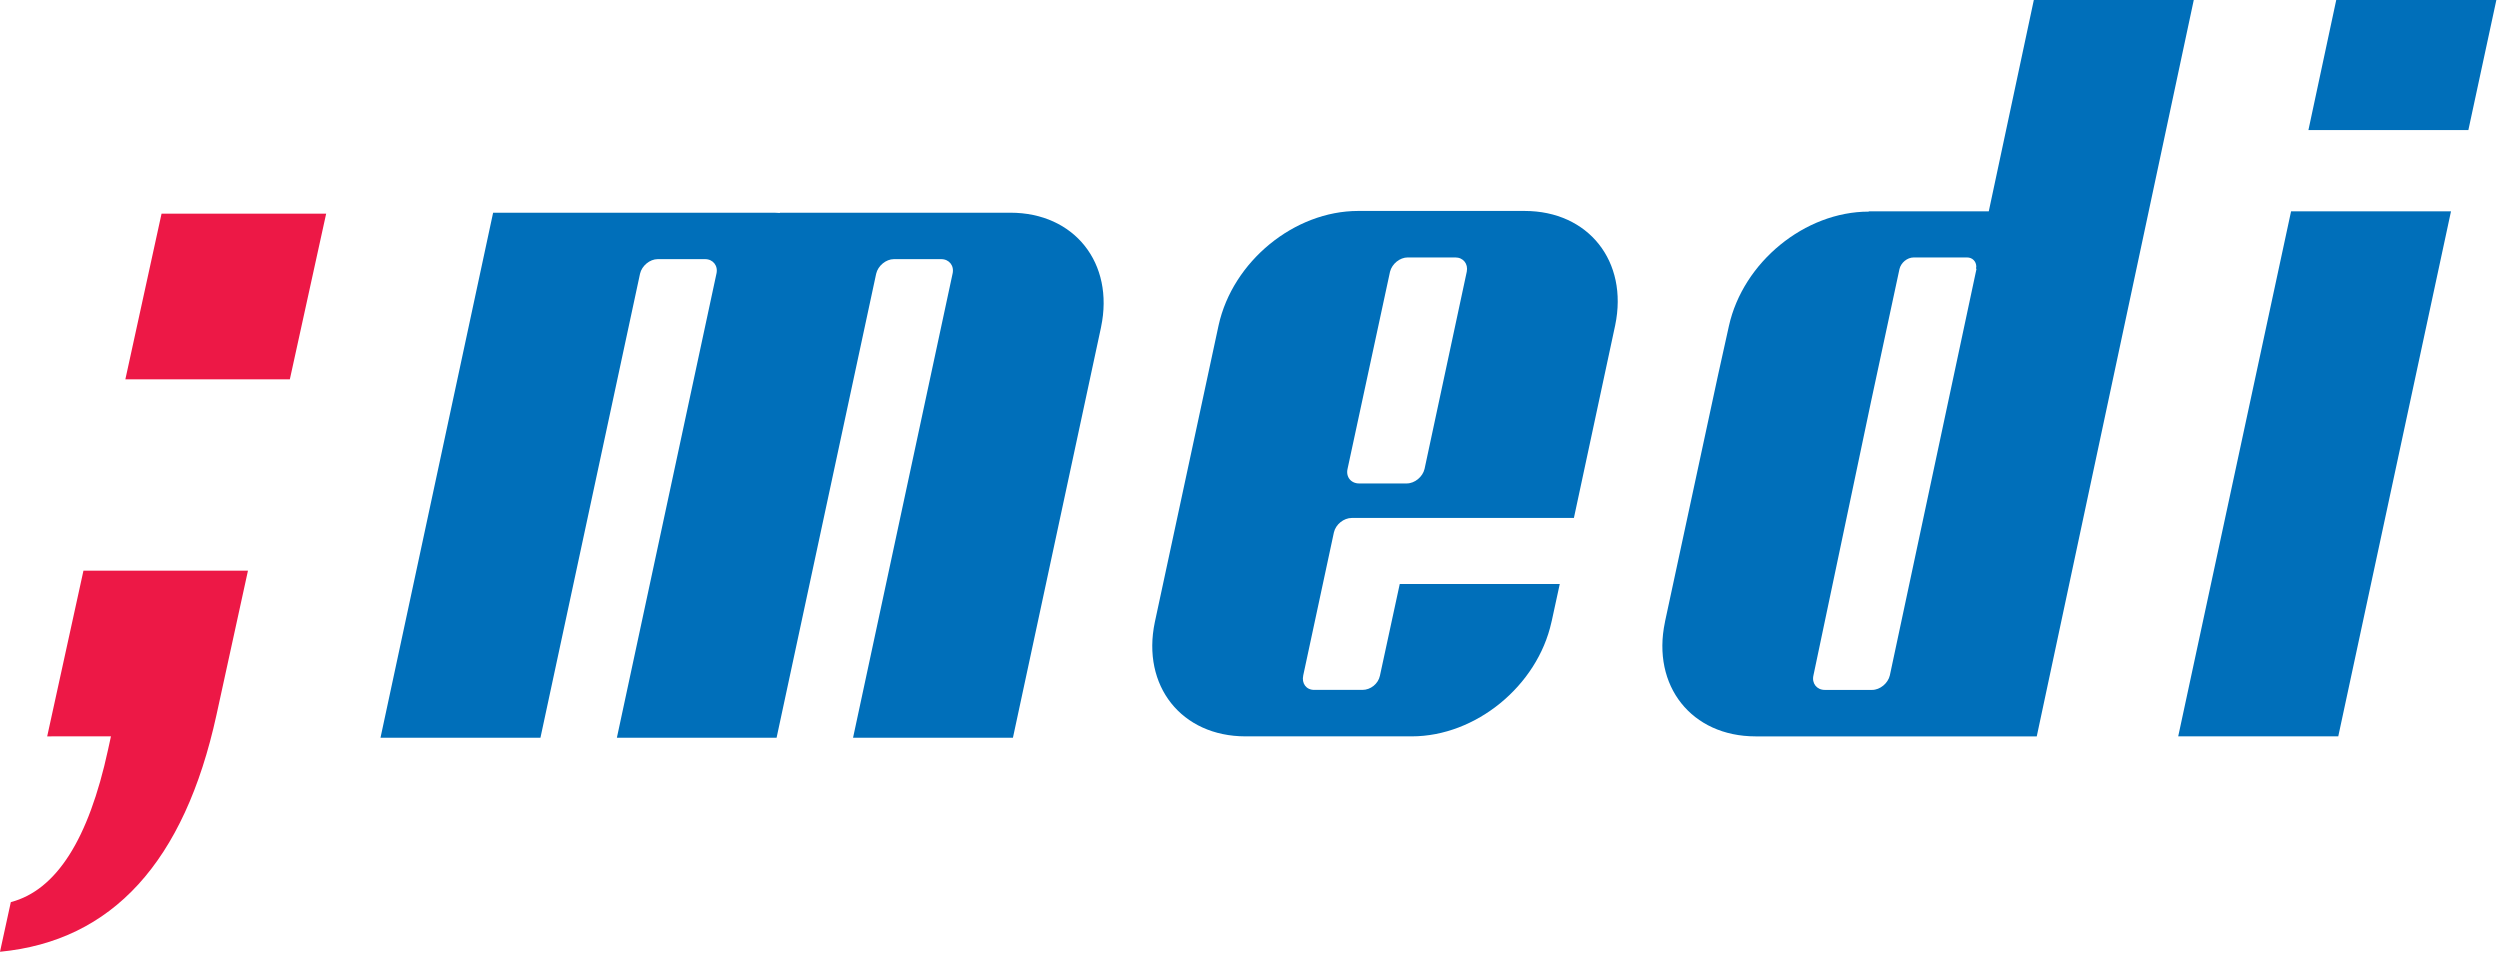 <?xml version="1.0" encoding="UTF-8" standalone="no"?><!DOCTYPE svg PUBLIC "-//W3C//DTD SVG 1.1//EN" "http://www.w3.org/Graphics/SVG/1.1/DTD/svg11.dtd"><svg width="100%" height="100%" viewBox="0 0 226 87" version="1.1" xmlns="http://www.w3.org/2000/svg" xmlns:xlink="http://www.w3.org/1999/xlink" xml:space="preserve" style="fill-rule:evenodd;clip-rule:evenodd;stroke-linejoin:round;stroke-miterlimit:1.414;"><path d="M0,86.04l0.978,-4.488c4.109,-1.078 7.031,-5.662 8.788,-13.775l0.265,-1.215l-5.765,0.006l3.278,-14.978l14.872,0l-2.844,13.028c-2.903,13.306 -9.428,20.447 -19.572,21.422" style="fill:#ed1846;fill-rule:nonzero;"/><path d="M26.201,34.293l-14.869,0l3.272,-14.979l14.881,0l-3.284,14.979Z" style="fill:#ed1846;fill-rule:nonzero;"/><path d="M221.57,19.104l-14.457,0l-10.203,47.462l14.469,0l10.191,-47.462Z" style="fill:#006fba;fill-rule:nonzero;"/><path d="M225.671,0l-14.475,0l-2.515,11.759l14.459,0l2.531,-11.759Z" style="fill:#006fba;fill-rule:nonzero;"/><path d="M178.632,24.318l0,-0.031c0.009,-0.066 0.009,-0.138 0.025,-0.207c-0.016,-0.459 -0.357,-0.806 -0.832,-0.806l-4.828,0c-0.59,0 -1.15,0.478 -1.284,1.044l-2.563,11.944l-5.215,24.793c-0.169,0.719 0.303,1.313 1.022,1.313l4.284,0c0.709,0 1.434,-0.594 1.6,-1.313l13.016,-61.053l14.459,0l-14.194,66.566l-25.419,0c-5.781,0 -9.403,-4.56 -8.193,-10.325l0.015,-0.088l4.788,-22.259l0.981,-4.431c1.281,-5.772 6.866,-10.335 12.644,-10.335l0.009,-0.025l14.888,0" style="fill:#006fba;fill-rule:nonzero;"/><path d="M132.596,24.56l-3.816,17.828c-0.168,0.722 -0.887,1.316 -1.615,1.316l-4.303,0c-0.735,0 -1.21,-0.594 -1.044,-1.316l3.84,-17.828c0.182,-0.712 0.885,-1.287 1.6,-1.287l4.304,0c0.712,0 1.175,0.575 1.034,1.287m5.225,-5.49l-15.044,0c-5.769,0 -11.34,4.553 -12.615,10.334l-5.766,26.838c-1.206,5.765 2.412,10.325 8.197,10.325l15.028,0c5.781,0 11.359,-4.56 12.628,-10.325l0.038,-0.157l0.715,-3.293l-14.465,0l-1.794,8.3c-0.156,0.734 -0.85,1.275 -1.575,1.275l-4.369,0c-0.722,0 -1.147,-0.591 -0.987,-1.313l2.771,-12.922c0.163,-0.725 0.888,-1.309 1.622,-1.309l20.075,0l3.732,-17.419c1.203,-5.781 -2.419,-10.334 -8.191,-10.334" style="fill:#006fba;fill-rule:nonzero;"/><path d="M91.344,19.229l-20.841,0l-0.006,0.025c-0.169,-0.009 -0.325,-0.025 -0.503,-0.025l-25.416,0l-10.181,47.463l14.459,0l9.003,-41.95c0.163,-0.719 0.888,-1.316 1.597,-1.316l4.285,0c0.715,0 1.193,0.597 1.025,1.316l-9,41.95l14.437,0l9.003,-41.95c0.166,-0.719 0.891,-1.316 1.6,-1.316l4.281,0c0.719,0 1.194,0.597 1.025,1.316l-8.996,41.95l14.453,0l7.953,-37.054l0.015,-0.081c1.21,-5.772 -2.412,-10.328 -8.193,-10.328" style="fill:#006fba;fill-rule:nonzero;"/></svg>